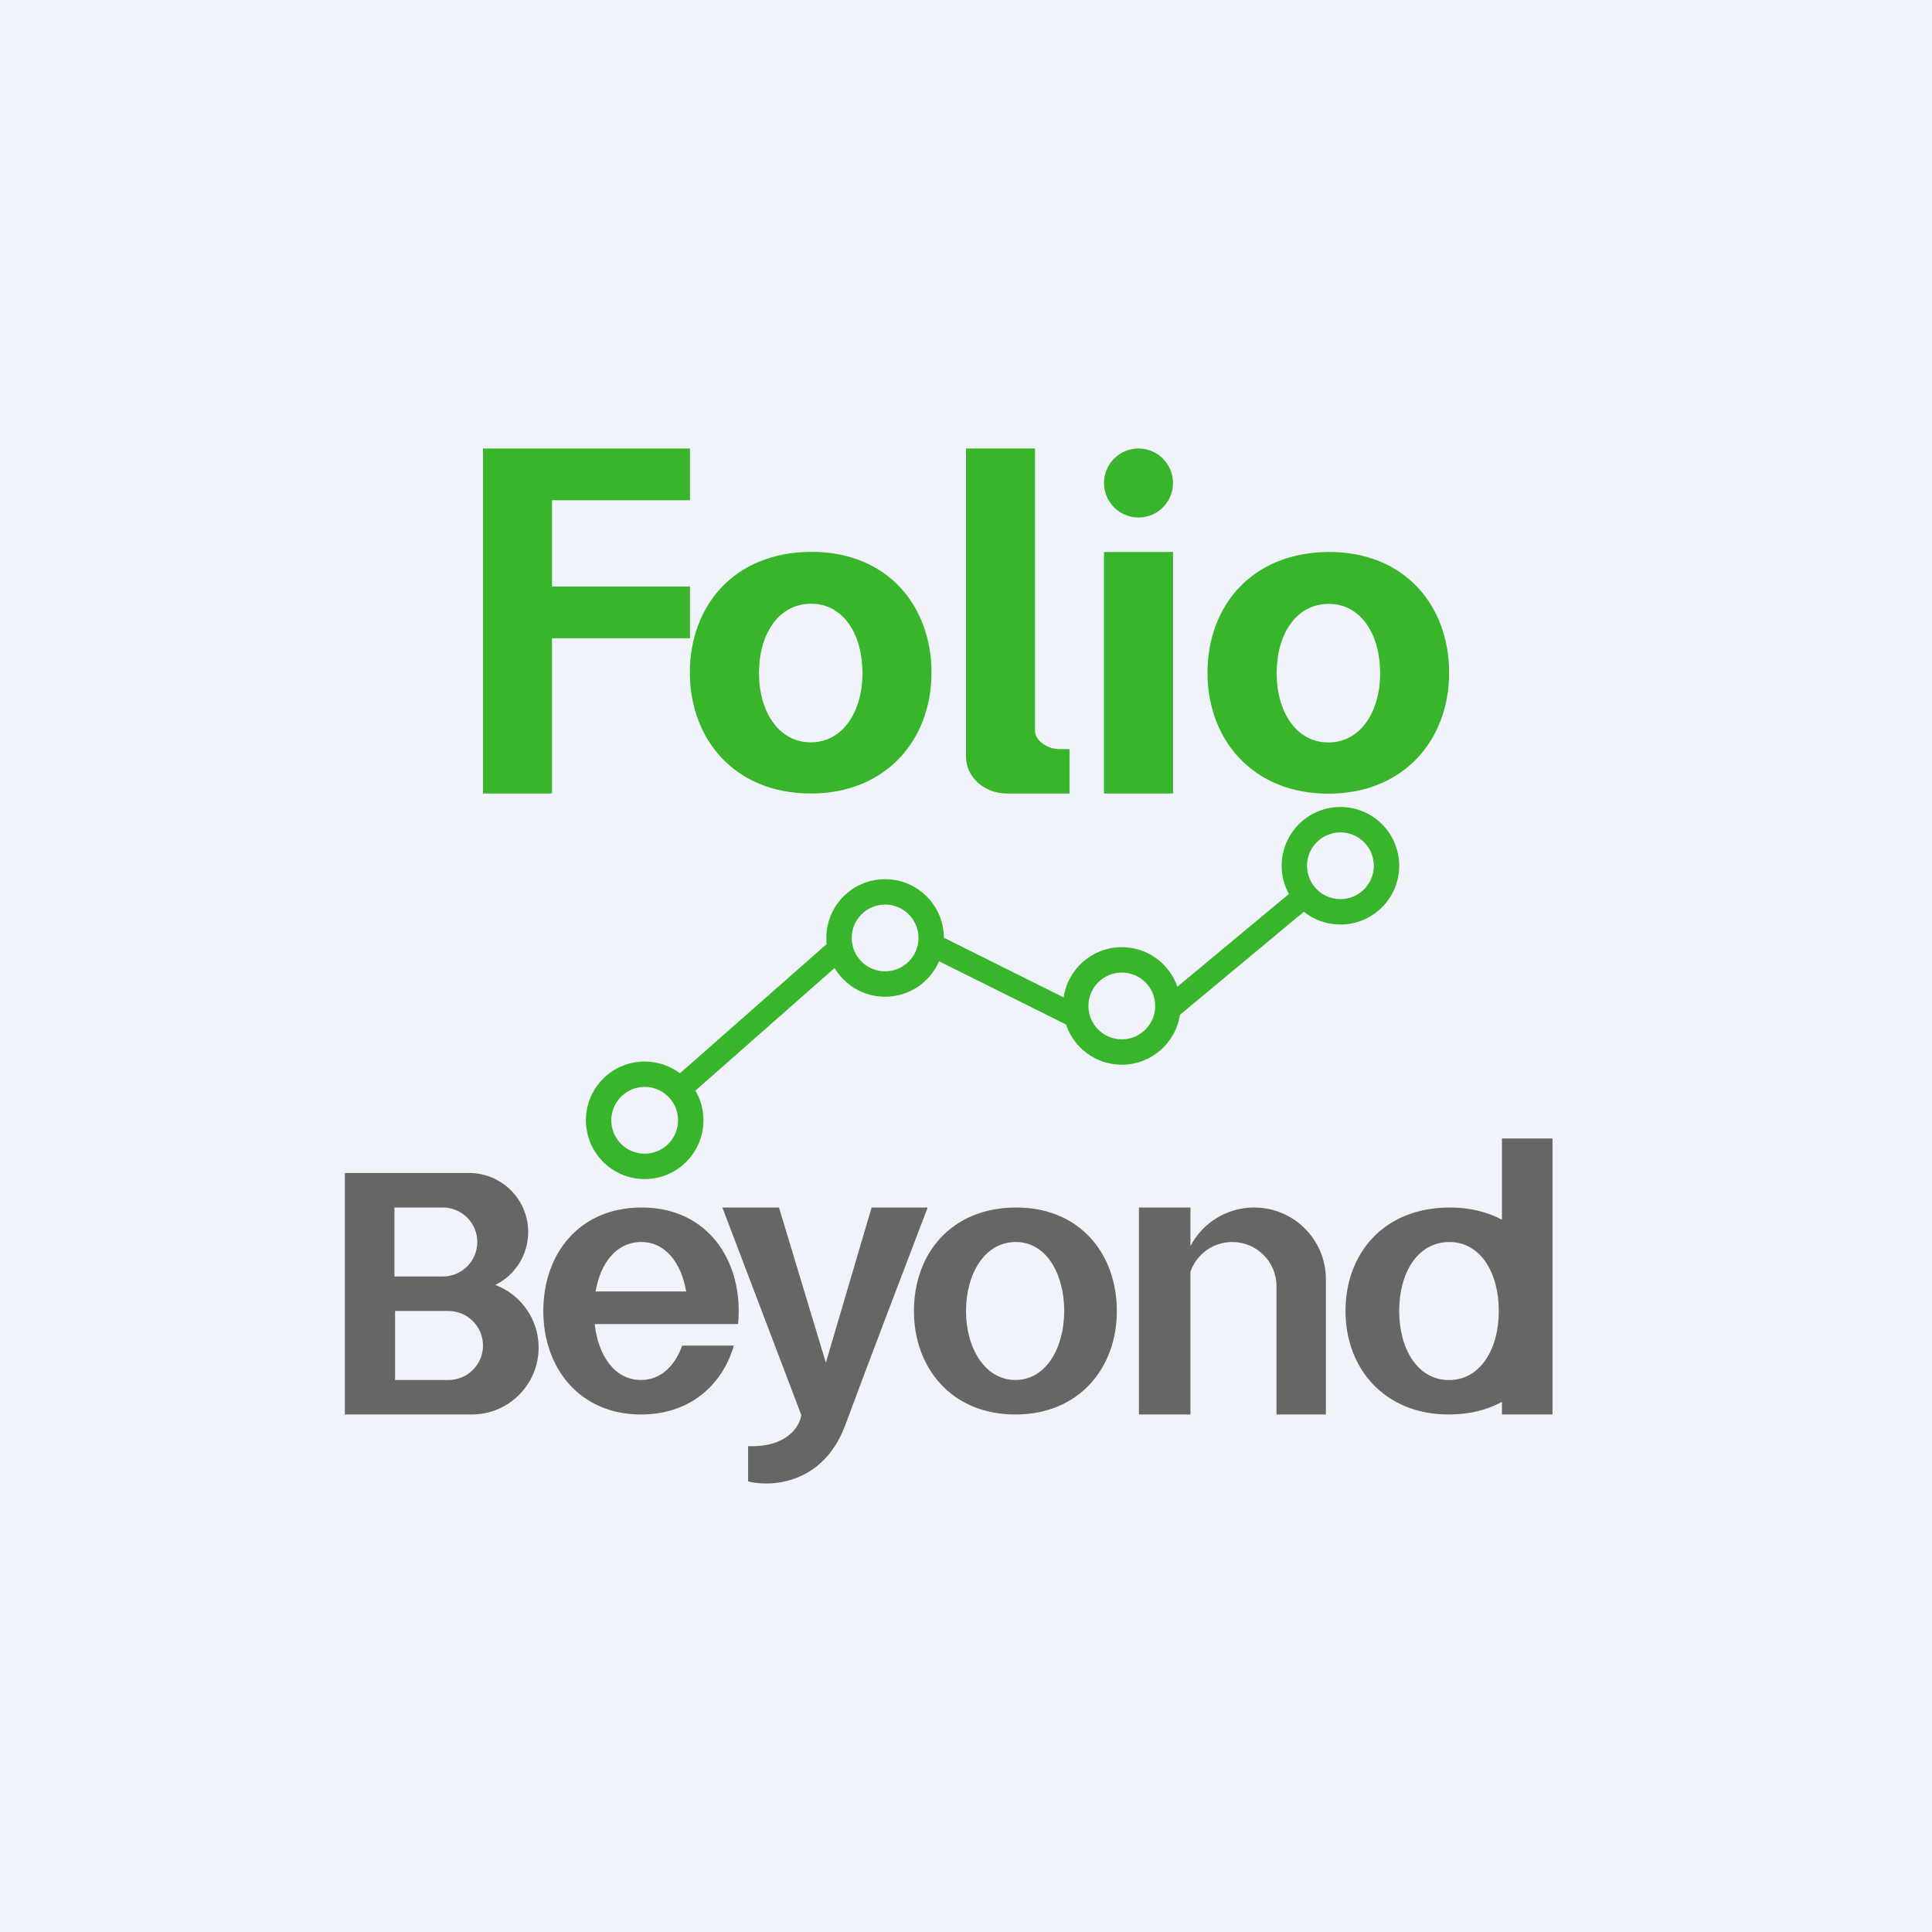 <!-- by TradingView --><svg width="56" height="56" viewBox="0 0 56 56" fill="none" xmlns="http://www.w3.org/2000/svg">
<rect width="56" height="56" fill="#F0F3FA"/>
<rect x="32" y="16" width="2" height="7" fill="#38B52B"/>
<path fill-rule="evenodd" clip-rule="evenodd" d="M14 13H16V13H20V14.5H16V17H20V18.5H16V23H14V18.5V17V13Z" fill="#38B52B"/>
<path fill-rule="evenodd" clip-rule="evenodd" d="M23.498 23C25.693 23 27 21.432 27 19.498C27 17.564 25.72 15.982 23.498 15.996C21.275 16.009 19.996 17.564 19.996 19.498C19.996 21.432 21.303 23 23.498 23ZM23.5 21.516C24.44 21.516 25 20.617 25 19.508C25 18.399 24.452 17.492 23.5 17.5C22.548 17.508 22 18.399 22 19.508C22 20.617 22.56 21.516 23.5 21.516Z" fill="#38B52B"/>
<path fill-rule="evenodd" clip-rule="evenodd" d="M38.502 23.005C40.697 23.005 42.004 21.436 42.004 19.502C42.004 17.568 40.725 15.986 38.502 16C36.28 16.014 35 17.568 35 19.502C35 21.436 36.307 23.005 38.502 23.005ZM38.504 21.52C39.444 21.52 40.004 20.621 40.004 19.512C40.004 18.403 39.456 17.496 38.504 17.504C37.553 17.512 37.004 18.403 37.004 19.512C37.004 20.621 37.564 21.52 38.504 21.52Z" fill="#38B52B"/>
<path d="M28 21.933V13H30V21.18C30 21.474 30.368 21.713 30.695 21.713H31V23H29.183C28.529 23 28 22.522 28 21.933Z" fill="#38B52B"/>
<path fill-rule="evenodd" clip-rule="evenodd" d="M43.535 33H45V37.985L45 38L45 38.015V41H43.535V40.635C43.106 40.868 42.59 41 42 41C40.12 41 39 39.657 39 38C39 36.343 40.096 35.012 42 35C42.593 34.996 43.108 35.125 43.535 35.355V33ZM42 40.002C42.905 40.002 43.444 39.106 43.444 38.001C43.444 36.897 42.916 35.993 42 36.001C41.084 36.009 40.556 36.897 40.556 38.001C40.556 39.106 41.095 40.002 42 40.002ZM13.598 34H9.996V37.121V37.422V41H13.673C14.744 41 15.612 40.132 15.612 39.061C15.612 38.23 15.091 37.522 14.357 37.245C14.921 36.966 15.31 36.384 15.31 35.711C15.31 34.766 14.543 34 13.598 34ZM12.835 35H11.433V37H12.835C13.387 37 13.835 36.552 13.835 36C13.835 35.448 13.387 35 12.835 35ZM13 38H11.452V40H13C13.552 40 14 39.552 14 39C14 38.448 13.552 38 13 38ZM32.372 38C32.372 39.657 31.274 41 29.432 41C27.589 41 26.491 39.657 26.491 38C26.491 36.343 27.566 35.012 29.432 35C31.298 34.988 32.372 36.343 32.372 38ZM30.847 38C30.847 39.068 30.319 40 29.432 40C28.545 40 28 39.068 28 38C28 36.932 28.534 36.008 29.432 36C30.33 35.992 30.847 36.932 30.847 38ZM18.58 41C19.978 41 20.93 40.167 21.272 39.003H19.774C19.561 39.599 19.146 40 18.576 40C17.824 40 17.341 39.303 17.237 38.379H19.915L19.915 38.379H21.393C21.405 38.255 21.412 38.129 21.412 38C21.412 36.343 20.377 34.988 18.58 35C16.783 35.012 15.748 36.343 15.748 38C15.748 39.657 16.805 41 18.58 41ZM19.889 37.434C19.747 36.603 19.285 35.994 18.576 36C17.867 36.007 17.405 36.607 17.263 37.434H19.889ZM20.938 35L23.226 41.014C23.187 41.332 22.825 41.958 21.684 41.917V42.94C22.358 43.11 23.865 43.021 24.502 41.304C25.138 39.587 26.358 36.386 26.889 35H25.264L23.938 39.498L22.579 35H20.938ZM34.505 35H33.012V41H34.505V36.865C34.678 36.362 35.156 36 35.718 36C36.426 36 37 36.574 37 37.282V41H38.432V37.081C38.432 35.931 37.5 35 36.351 35C35.549 35 34.853 35.454 34.505 36.119V35Z" fill="#666666"/>
<path fill-rule="evenodd" clip-rule="evenodd" d="M38.853 26.798C39.794 26.798 40.557 26.035 40.557 25.094C40.557 24.154 39.794 23.391 38.853 23.391C37.912 23.391 37.15 24.154 37.15 25.094C37.15 25.391 37.226 25.67 37.359 25.913L34.127 28.601C33.896 27.934 33.262 27.454 32.517 27.454C31.66 27.454 30.951 28.086 30.831 28.91L27.359 27.181C27.355 26.243 26.594 25.484 25.655 25.484C24.714 25.484 23.952 26.246 23.952 27.187C23.952 27.247 23.955 27.306 23.961 27.365L19.709 31.11C19.424 30.895 19.07 30.769 18.686 30.769C17.745 30.769 16.983 31.531 16.983 32.472C16.983 33.413 17.745 34.176 18.686 34.176C19.627 34.176 20.39 33.413 20.39 32.472C20.39 32.158 20.305 31.864 20.157 31.612L24.191 28.058C24.488 28.557 25.033 28.891 25.655 28.891C26.356 28.891 26.958 28.468 27.219 27.863L30.899 29.695C31.125 30.373 31.764 30.861 32.517 30.861C33.37 30.861 34.077 30.234 34.201 29.415L37.793 26.428C38.084 26.659 38.452 26.798 38.853 26.798ZM38.853 26.062C39.388 26.062 39.821 25.629 39.821 25.094C39.821 24.56 39.388 24.127 38.853 24.127C38.319 24.127 37.885 24.56 37.885 25.094C37.885 25.629 38.319 26.062 38.853 26.062ZM25.655 28.155C26.19 28.155 26.623 27.722 26.623 27.187C26.623 26.653 26.19 26.219 25.655 26.219C25.121 26.219 24.687 26.653 24.687 27.187C24.687 27.722 25.121 28.155 25.655 28.155ZM18.686 33.44C19.221 33.44 19.654 33.007 19.654 32.472C19.654 31.938 19.221 31.504 18.686 31.504C18.152 31.504 17.718 31.938 17.718 32.472C17.718 33.007 18.152 33.44 18.686 33.44ZM33.484 29.158C33.484 29.692 33.051 30.126 32.517 30.126C31.982 30.126 31.549 29.692 31.549 29.158C31.549 28.623 31.982 28.19 32.517 28.19C33.051 28.19 33.484 28.623 33.484 29.158Z" fill="#38B52B"/>
<circle cx="33" cy="14" r="1" fill="#38B52B"/>
</svg>
